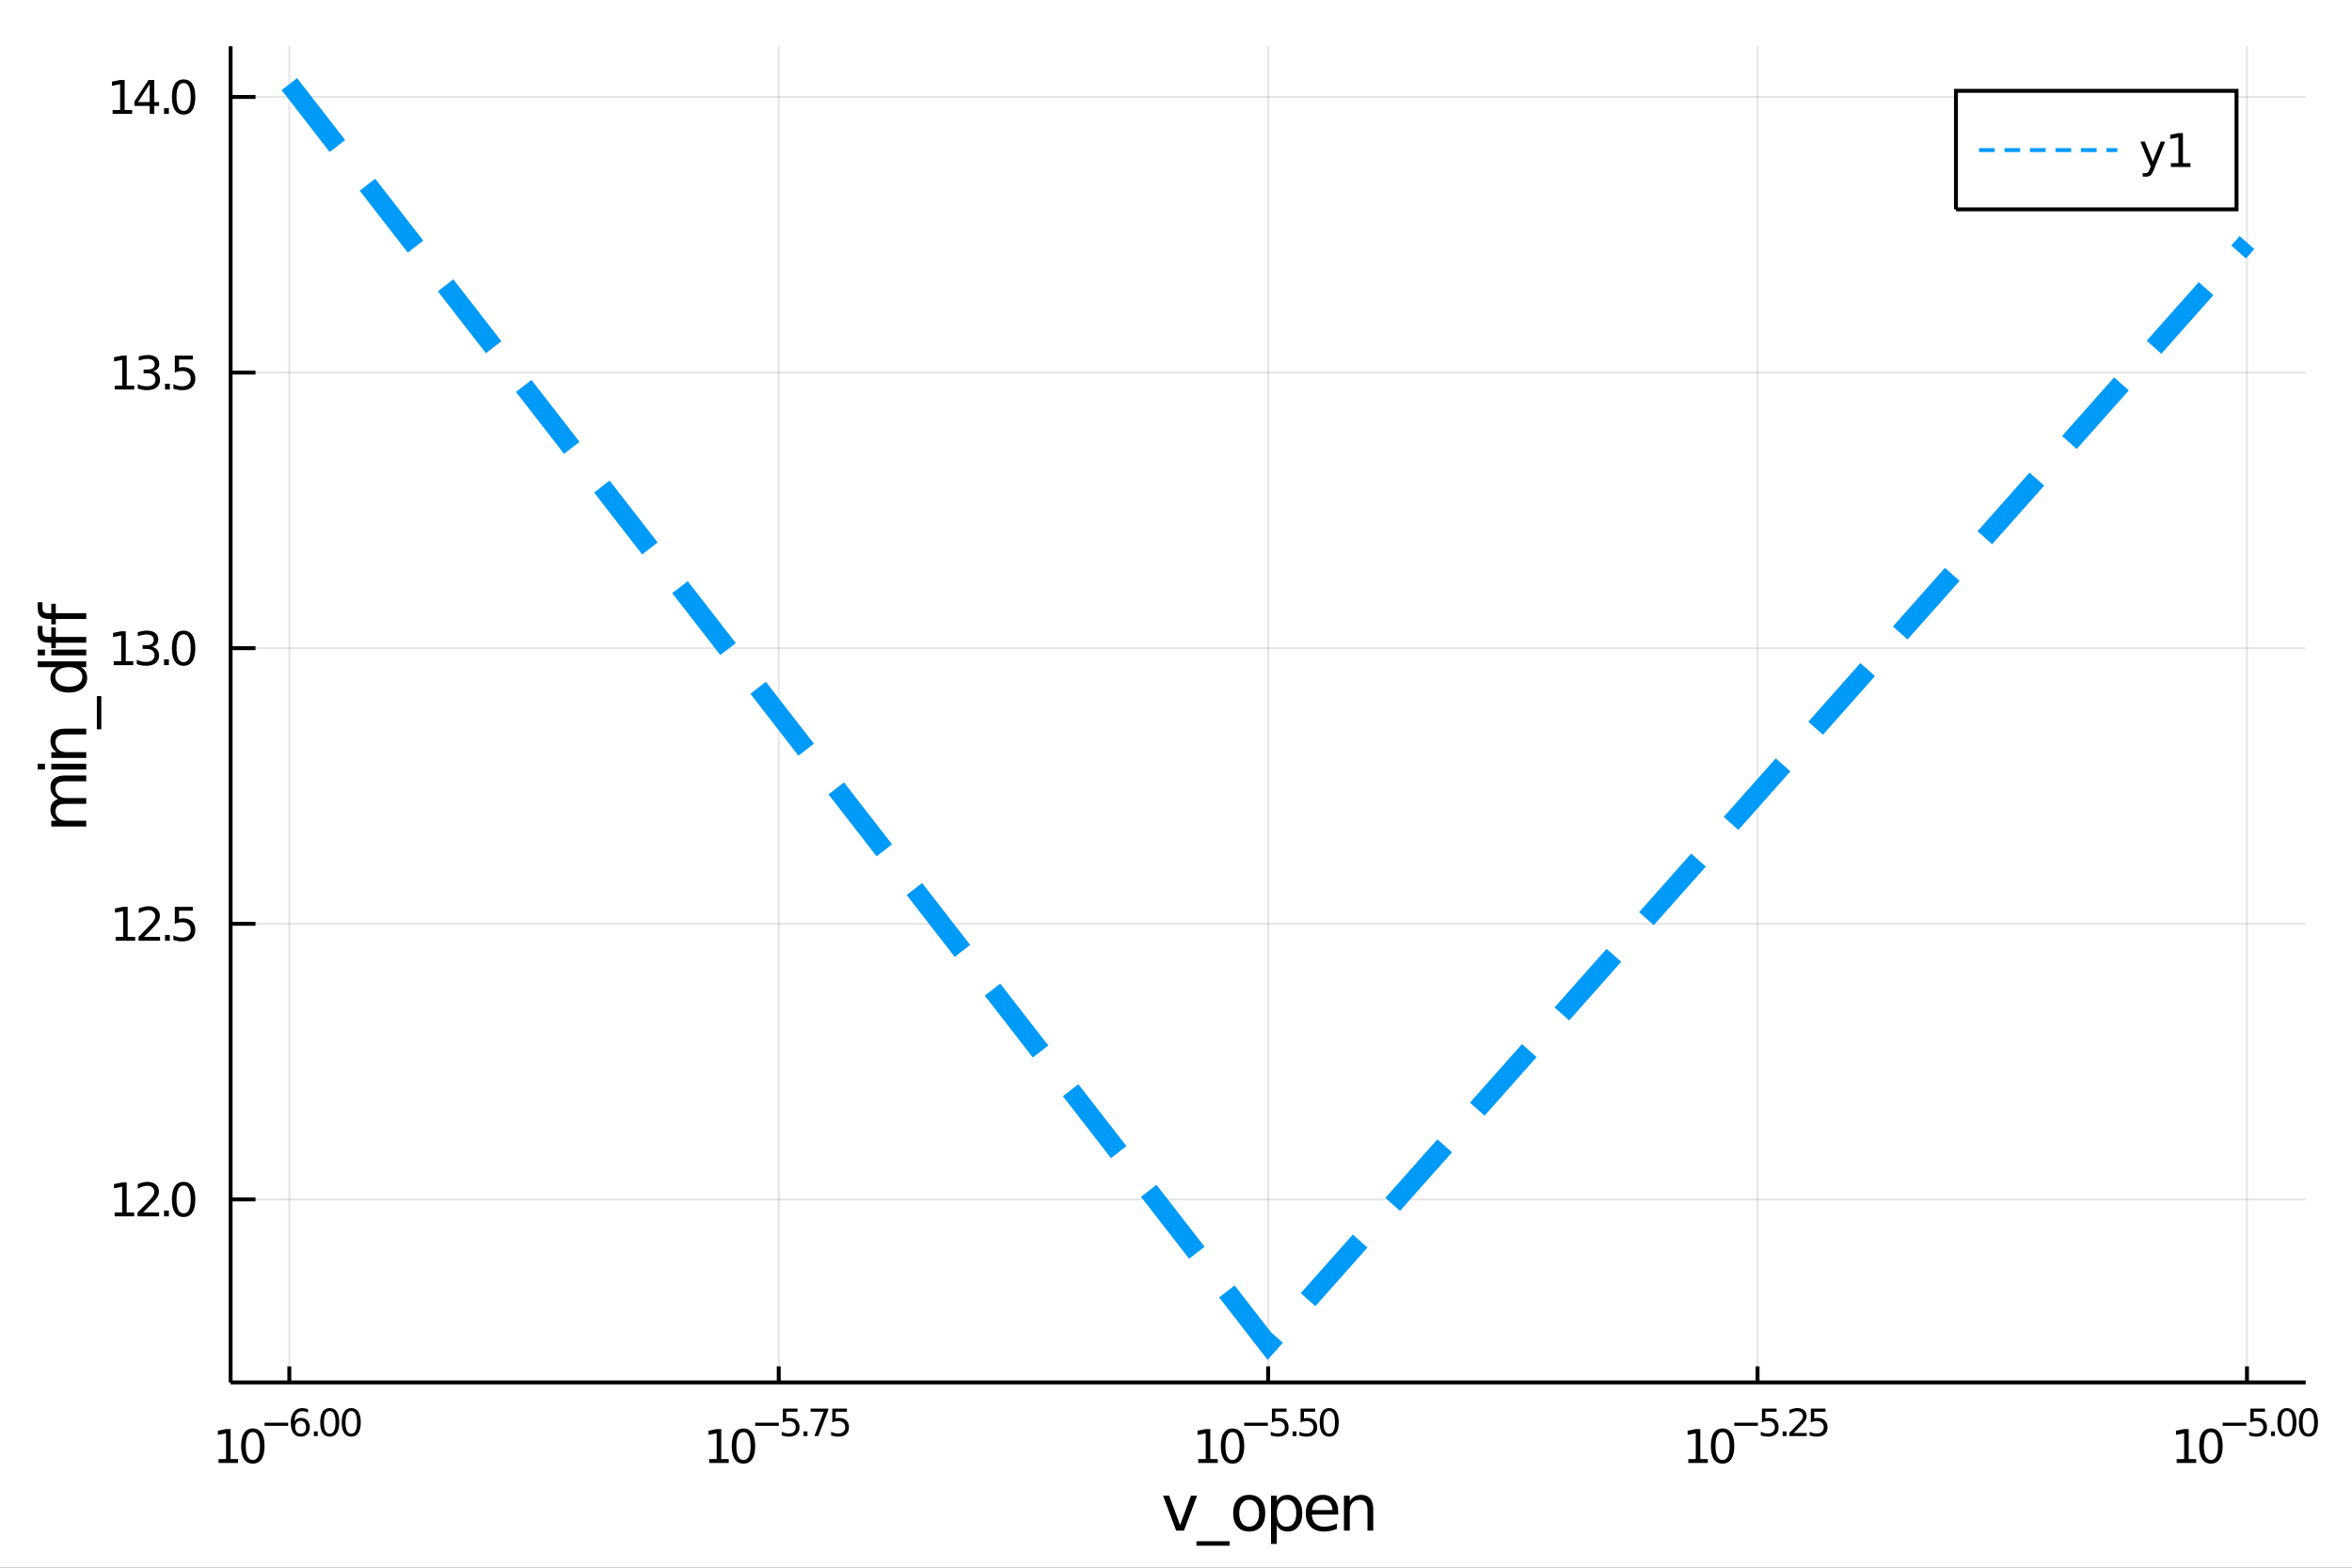<?xml version="1.0" encoding="utf-8"?>
<svg xmlns="http://www.w3.org/2000/svg" xmlns:xlink="http://www.w3.org/1999/xlink" width="600" height="400" viewBox="0 0 2400 1600">
<rect x="0" y="0" width="2400" height="1600" fill="#333333" stroke="none"/>
<defs>
  <clipPath id="clip490">
    <rect x="0" y="0" width="2400" height="1600"/>
  </clipPath>
</defs>
<path clip-path="url(#clip490)" d="
M0 1600 L2400 1600 L2400 0 L0 0  Z
  " fill="#ffffff" fill-rule="evenodd" fill-opacity="1"/>
<defs>
  <clipPath id="clip491">
    <rect x="480" y="0" width="1681" height="1600"/>
  </clipPath>
</defs>
<path clip-path="url(#clip490)" d="
M235.306 1410.9 L2352.76 1410.9 L2352.76 47.244 L235.306 47.244  Z
  " fill="#ffffff" fill-rule="evenodd" fill-opacity="1"/>
<defs>
  <clipPath id="clip492">
    <rect x="235" y="47" width="2118" height="1365"/>
  </clipPath>
</defs>
<polyline clip-path="url(#clip492)" style="stroke:#000000; stroke-width:2; stroke-opacity:0.1; fill:none" points="
  295.234,1410.9 295.234,47.244 
  "/>
<polyline clip-path="url(#clip492)" style="stroke:#000000; stroke-width:2; stroke-opacity:0.1; fill:none" points="
  794.632,1410.9 794.632,47.244 
  "/>
<polyline clip-path="url(#clip492)" style="stroke:#000000; stroke-width:2; stroke-opacity:0.1; fill:none" points="
  1294.03,1410.9 1294.03,47.244 
  "/>
<polyline clip-path="url(#clip492)" style="stroke:#000000; stroke-width:2; stroke-opacity:0.1; fill:none" points="
  1793.43,1410.9 1793.43,47.244 
  "/>
<polyline clip-path="url(#clip492)" style="stroke:#000000; stroke-width:2; stroke-opacity:0.1; fill:none" points="
  2292.83,1410.9 2292.83,47.244 
  "/>
<polyline clip-path="url(#clip490)" style="stroke:#000000; stroke-width:4; stroke-opacity:1; fill:none" points="
  235.306,1410.9 2352.76,1410.9 
  "/>
<polyline clip-path="url(#clip490)" style="stroke:#000000; stroke-width:4; stroke-opacity:1; fill:none" points="
  295.234,1410.9 295.234,1394.53 
  "/>
<polyline clip-path="url(#clip490)" style="stroke:#000000; stroke-width:4; stroke-opacity:1; fill:none" points="
  794.632,1410.9 794.632,1394.53 
  "/>
<polyline clip-path="url(#clip490)" style="stroke:#000000; stroke-width:4; stroke-opacity:1; fill:none" points="
  1294.03,1410.9 1294.03,1394.53 
  "/>
<polyline clip-path="url(#clip490)" style="stroke:#000000; stroke-width:4; stroke-opacity:1; fill:none" points="
  1793.43,1410.9 1793.43,1394.53 
  "/>
<polyline clip-path="url(#clip490)" style="stroke:#000000; stroke-width:4; stroke-opacity:1; fill:none" points="
  2292.83,1410.9 2292.83,1394.53 
  "/>
<path clip-path="url(#clip490)" d="M 0 0 M223.021 1489.17 L230.66 1489.17 L230.66 1462.8 L222.349 1464.47 L222.349 1460.21 L230.613 1458.54 L235.289 1458.54 L235.289 1489.17 L242.928 1489.17 L242.928 1493.1 L223.021 1493.1 L223.021 1489.17 Z" fill="#000000" fill-rule="evenodd" fill-opacity="1" /><path clip-path="url(#clip490)" d="M 0 0 M257.997 1461.62 Q254.386 1461.62 252.558 1465.19 Q250.752 1468.73 250.752 1475.86 Q250.752 1482.97 252.558 1486.53 Q254.386 1490.07 257.997 1490.07 Q261.632 1490.07 263.437 1486.53 Q265.266 1482.97 265.266 1475.86 Q265.266 1468.73 263.437 1465.19 Q261.632 1461.62 257.997 1461.62 M257.997 1457.92 Q263.807 1457.92 266.863 1462.53 Q269.942 1467.11 269.942 1475.86 Q269.942 1484.59 266.863 1489.19 Q263.807 1493.78 257.997 1493.78 Q252.187 1493.78 249.108 1489.19 Q246.053 1484.59 246.053 1475.86 Q246.053 1467.11 249.108 1462.53 Q252.187 1457.92 257.997 1457.92 Z" fill="#000000" fill-rule="evenodd" fill-opacity="1" /><path clip-path="url(#clip490)" d="M 0 0 M269.942 1452.02 L294.053 1452.02 L294.053 1455.22 L269.942 1455.22 L269.942 1452.02 Z" fill="#000000" fill-rule="evenodd" fill-opacity="1" /><path clip-path="url(#clip490)" d="M 0 0 M306.767 1450.14 Q304.209 1450.14 302.705 1451.89 Q301.219 1453.64 301.219 1456.68 Q301.219 1459.71 302.705 1461.48 Q304.209 1463.23 306.767 1463.23 Q309.325 1463.23 310.811 1461.48 Q312.316 1459.71 312.316 1456.68 Q312.316 1453.64 310.811 1451.89 Q309.325 1450.14 306.767 1450.14 M314.309 1438.23 L314.309 1441.69 Q312.88 1441.02 311.413 1440.66 Q309.965 1440.3 308.535 1440.3 Q304.774 1440.3 302.78 1442.84 Q300.805 1445.38 300.523 1450.52 Q301.633 1448.88 303.307 1448.01 Q304.981 1447.13 306.993 1447.13 Q311.225 1447.13 313.67 1449.71 Q316.134 1452.26 316.134 1456.68 Q316.134 1461.01 313.576 1463.62 Q311.018 1466.24 306.767 1466.24 Q301.896 1466.24 299.319 1462.51 Q296.743 1458.77 296.743 1451.68 Q296.743 1445.02 299.902 1441.07 Q303.062 1437.11 308.385 1437.11 Q309.814 1437.11 311.262 1437.39 Q312.729 1437.67 314.309 1438.23 Z" fill="#000000" fill-rule="evenodd" fill-opacity="1" /><path clip-path="url(#clip490)" d="M 0 0 M320.252 1460.92 L324.221 1460.92 L324.221 1465.69 L320.252 1465.69 L320.252 1460.92 Z" fill="#000000" fill-rule="evenodd" fill-opacity="1" /><path clip-path="url(#clip490)" d="M 0 0 M336.465 1440.11 Q333.531 1440.11 332.045 1443.01 Q330.578 1445.89 330.578 1451.68 Q330.578 1457.46 332.045 1460.35 Q333.531 1463.23 336.465 1463.23 Q339.418 1463.23 340.885 1460.35 Q342.37 1457.46 342.37 1451.68 Q342.37 1445.89 340.885 1443.01 Q339.418 1440.11 336.465 1440.11 M336.465 1437.11 Q341.186 1437.11 343.668 1440.85 Q346.17 1444.57 346.17 1451.68 Q346.17 1458.77 343.668 1462.51 Q341.186 1466.24 336.465 1466.24 Q331.744 1466.24 329.243 1462.51 Q326.76 1458.77 326.76 1451.68 Q326.76 1444.57 329.243 1440.85 Q331.744 1437.11 336.465 1437.11 Z" fill="#000000" fill-rule="evenodd" fill-opacity="1" /><path clip-path="url(#clip490)" d="M 0 0 M358.413 1440.11 Q355.479 1440.11 353.994 1443.01 Q352.527 1445.89 352.527 1451.68 Q352.527 1457.46 353.994 1460.35 Q355.479 1463.23 358.413 1463.23 Q361.366 1463.23 362.833 1460.35 Q364.319 1457.46 364.319 1451.68 Q364.319 1445.89 362.833 1443.01 Q361.366 1440.11 358.413 1440.11 M358.413 1437.11 Q363.134 1437.11 365.617 1440.85 Q368.118 1444.57 368.118 1451.68 Q368.118 1458.77 365.617 1462.51 Q363.134 1466.24 358.413 1466.24 Q353.693 1466.24 351.191 1462.51 Q348.709 1458.77 348.709 1451.68 Q348.709 1444.57 351.191 1440.85 Q353.693 1437.11 358.413 1437.11 Z" fill="#000000" fill-rule="evenodd" fill-opacity="1" /><path clip-path="url(#clip490)" d="M 0 0 M723.661 1489.17 L731.299 1489.17 L731.299 1462.8 L722.989 1464.47 L722.989 1460.21 L731.253 1458.54 L735.929 1458.54 L735.929 1489.17 L743.568 1489.17 L743.568 1493.1 L723.661 1493.1 L723.661 1489.17 Z" fill="#000000" fill-rule="evenodd" fill-opacity="1" /><path clip-path="url(#clip490)" d="M 0 0 M758.637 1461.62 Q755.026 1461.62 753.197 1465.19 Q751.392 1468.73 751.392 1475.86 Q751.392 1482.97 753.197 1486.53 Q755.026 1490.07 758.637 1490.07 Q762.271 1490.07 764.077 1486.53 Q765.906 1482.97 765.906 1475.86 Q765.906 1468.73 764.077 1465.19 Q762.271 1461.62 758.637 1461.62 M758.637 1457.92 Q764.447 1457.92 767.503 1462.53 Q770.582 1467.11 770.582 1475.86 Q770.582 1484.59 767.503 1489.19 Q764.447 1493.78 758.637 1493.78 Q752.827 1493.78 749.748 1489.19 Q746.693 1484.59 746.693 1475.86 Q746.693 1467.11 749.748 1462.53 Q752.827 1457.92 758.637 1457.92 Z" fill="#000000" fill-rule="evenodd" fill-opacity="1" /><path clip-path="url(#clip490)" d="M 0 0 M770.582 1452.02 L794.693 1452.02 L794.693 1455.22 L770.582 1455.22 L770.582 1452.02 Z" fill="#000000" fill-rule="evenodd" fill-opacity="1" /><path clip-path="url(#clip490)" d="M 0 0 M798.85 1437.61 L813.764 1437.61 L813.764 1440.81 L802.329 1440.81 L802.329 1447.69 Q803.157 1447.41 803.984 1447.28 Q804.812 1447.13 805.639 1447.13 Q810.341 1447.13 813.087 1449.71 Q815.833 1452.28 815.833 1456.68 Q815.833 1461.22 813.012 1463.74 Q810.191 1466.24 805.056 1466.24 Q803.288 1466.24 801.445 1465.94 Q799.621 1465.64 797.665 1465.04 L797.665 1461.22 Q799.357 1462.14 801.163 1462.59 Q802.969 1463.04 804.981 1463.04 Q808.235 1463.04 810.134 1461.33 Q812.034 1459.62 812.034 1456.68 Q812.034 1453.75 810.134 1452.04 Q808.235 1450.33 804.981 1450.33 Q803.458 1450.33 801.934 1450.67 Q800.43 1451 798.85 1451.72 L798.85 1437.61 Z" fill="#000000" fill-rule="evenodd" fill-opacity="1" /><path clip-path="url(#clip490)" d="M 0 0 M819.952 1460.92 L823.92 1460.92 L823.92 1465.69 L819.952 1465.69 L819.952 1460.92 Z" fill="#000000" fill-rule="evenodd" fill-opacity="1" /><path clip-path="url(#clip490)" d="M 0 0 M827.08 1437.61 L845.136 1437.61 L845.136 1439.23 L834.942 1465.69 L830.973 1465.69 L840.565 1440.81 L827.08 1440.81 L827.08 1437.61 Z" fill="#000000" fill-rule="evenodd" fill-opacity="1" /><path clip-path="url(#clip490)" d="M 0 0 M849.292 1437.61 L864.207 1437.61 L864.207 1440.81 L852.772 1440.81 L852.772 1447.69 Q853.599 1447.41 854.427 1447.28 Q855.254 1447.13 856.082 1447.13 Q860.784 1447.13 863.53 1449.71 Q866.276 1452.28 866.276 1456.68 Q866.276 1461.22 863.454 1463.74 Q860.633 1466.24 855.499 1466.24 Q853.731 1466.24 851.888 1465.94 Q850.063 1465.64 848.107 1465.04 L848.107 1461.22 Q849.8 1462.14 851.605 1462.59 Q853.411 1463.04 855.423 1463.04 Q858.677 1463.04 860.577 1461.33 Q862.476 1459.62 862.476 1456.68 Q862.476 1453.75 860.577 1452.04 Q858.677 1450.33 855.423 1450.33 Q853.9 1450.33 852.377 1450.67 Q850.872 1451 849.292 1451.72 L849.292 1437.61 Z" fill="#000000" fill-rule="evenodd" fill-opacity="1" /><path clip-path="url(#clip490)" d="M 0 0 M1222.69 1489.17 L1230.33 1489.17 L1230.33 1462.8 L1222.02 1464.47 L1222.02 1460.21 L1230.28 1458.54 L1234.96 1458.54 L1234.96 1489.17 L1242.6 1489.17 L1242.6 1493.1 L1222.69 1493.1 L1222.69 1489.17 Z" fill="#000000" fill-rule="evenodd" fill-opacity="1" /><path clip-path="url(#clip490)" d="M 0 0 M1257.67 1461.62 Q1254.06 1461.62 1252.23 1465.19 Q1250.42 1468.73 1250.42 1475.86 Q1250.42 1482.97 1252.23 1486.53 Q1254.06 1490.07 1257.67 1490.07 Q1261.3 1490.07 1263.11 1486.53 Q1264.94 1482.97 1264.94 1475.86 Q1264.94 1468.73 1263.11 1465.19 Q1261.3 1461.62 1257.67 1461.62 M1257.67 1457.92 Q1263.48 1457.92 1266.53 1462.53 Q1269.61 1467.11 1269.61 1475.86 Q1269.61 1484.59 1266.53 1489.19 Q1263.48 1493.78 1257.67 1493.78 Q1251.86 1493.78 1248.78 1489.19 Q1245.72 1484.59 1245.72 1475.86 Q1245.72 1467.11 1248.78 1462.53 Q1251.86 1457.92 1257.67 1457.92 Z" fill="#000000" fill-rule="evenodd" fill-opacity="1" /><path clip-path="url(#clip490)" d="M 0 0 M1269.61 1452.02 L1293.72 1452.02 L1293.72 1455.22 L1269.61 1455.22 L1269.61 1452.02 Z" fill="#000000" fill-rule="evenodd" fill-opacity="1" /><path clip-path="url(#clip490)" d="M 0 0 M1297.88 1437.61 L1312.8 1437.61 L1312.8 1440.81 L1301.36 1440.81 L1301.36 1447.69 Q1302.19 1447.41 1303.02 1447.28 Q1303.84 1447.13 1304.67 1447.13 Q1309.37 1447.13 1312.12 1449.71 Q1314.86 1452.28 1314.86 1456.68 Q1314.86 1461.22 1312.04 1463.74 Q1309.22 1466.24 1304.09 1466.24 Q1302.32 1466.24 1300.48 1465.94 Q1298.65 1465.64 1296.7 1465.04 L1296.7 1461.22 Q1298.39 1462.14 1300.19 1462.59 Q1302 1463.04 1304.01 1463.04 Q1307.27 1463.04 1309.17 1461.33 Q1311.07 1459.62 1311.07 1456.68 Q1311.07 1453.75 1309.17 1452.04 Q1307.27 1450.33 1304.01 1450.33 Q1302.49 1450.33 1300.97 1450.67 Q1299.46 1451 1297.88 1451.72 L1297.88 1437.61 Z" fill="#000000" fill-rule="evenodd" fill-opacity="1" /><path clip-path="url(#clip490)" d="M 0 0 M1318.98 1460.92 L1322.95 1460.92 L1322.95 1465.69 L1318.98 1465.69 L1318.98 1460.92 Z" fill="#000000" fill-rule="evenodd" fill-opacity="1" /><path clip-path="url(#clip490)" d="M 0 0 M1327.11 1437.61 L1342.02 1437.61 L1342.02 1440.81 L1330.59 1440.81 L1330.59 1447.69 Q1331.42 1447.41 1332.24 1447.28 Q1333.07 1447.13 1333.9 1447.13 Q1338.6 1447.13 1341.35 1449.71 Q1344.09 1452.28 1344.09 1456.68 Q1344.09 1461.22 1341.27 1463.74 Q1338.45 1466.24 1333.32 1466.24 Q1331.55 1466.24 1329.7 1465.94 Q1327.88 1465.64 1325.92 1465.04 L1325.92 1461.22 Q1327.62 1462.14 1329.42 1462.59 Q1331.23 1463.04 1333.24 1463.04 Q1336.49 1463.04 1338.39 1461.33 Q1340.29 1459.62 1340.29 1456.68 Q1340.29 1453.75 1338.39 1452.04 Q1336.49 1450.33 1333.24 1450.33 Q1331.72 1450.33 1330.19 1450.67 Q1328.69 1451 1327.11 1451.72 L1327.11 1437.61 Z" fill="#000000" fill-rule="evenodd" fill-opacity="1" /><path clip-path="url(#clip490)" d="M 0 0 M1356.34 1440.11 Q1353.4 1440.11 1351.92 1443.01 Q1350.45 1445.89 1350.45 1451.68 Q1350.45 1457.46 1351.92 1460.35 Q1353.4 1463.23 1356.34 1463.23 Q1359.29 1463.23 1360.76 1460.35 Q1362.24 1457.46 1362.24 1451.68 Q1362.24 1445.89 1360.76 1443.01 Q1359.29 1440.11 1356.34 1440.11 M1356.34 1437.11 Q1361.06 1437.11 1363.54 1440.85 Q1366.04 1444.57 1366.04 1451.68 Q1366.04 1458.77 1363.54 1462.51 Q1361.06 1466.24 1356.34 1466.24 Q1351.62 1466.24 1349.11 1462.51 Q1346.63 1458.77 1346.63 1451.68 Q1346.63 1444.57 1349.11 1440.85 Q1351.62 1437.11 1356.34 1437.11 Z" fill="#000000" fill-rule="evenodd" fill-opacity="1" /><path clip-path="url(#clip490)" d="M 0 0 M1722.74 1489.17 L1730.38 1489.17 L1730.38 1462.8 L1722.07 1464.47 L1722.07 1460.21 L1730.33 1458.54 L1735.01 1458.54 L1735.01 1489.17 L1742.65 1489.17 L1742.65 1493.1 L1722.74 1493.1 L1722.74 1489.17 Z" fill="#000000" fill-rule="evenodd" fill-opacity="1" /><path clip-path="url(#clip490)" d="M 0 0 M1757.72 1461.62 Q1754.11 1461.62 1752.28 1465.19 Q1750.47 1468.73 1750.47 1475.86 Q1750.47 1482.97 1752.28 1486.53 Q1754.11 1490.07 1757.72 1490.07 Q1761.35 1490.07 1763.16 1486.53 Q1764.98 1482.97 1764.98 1475.86 Q1764.98 1468.73 1763.16 1465.19 Q1761.35 1461.62 1757.72 1461.62 M1757.72 1457.92 Q1763.53 1457.92 1766.58 1462.53 Q1769.66 1467.11 1769.66 1475.86 Q1769.66 1484.59 1766.58 1489.19 Q1763.53 1493.78 1757.72 1493.78 Q1751.91 1493.78 1748.83 1489.19 Q1745.77 1484.59 1745.77 1475.86 Q1745.77 1467.11 1748.83 1462.53 Q1751.91 1457.92 1757.72 1457.92 Z" fill="#000000" fill-rule="evenodd" fill-opacity="1" /><path clip-path="url(#clip490)" d="M 0 0 M1769.66 1452.02 L1793.77 1452.02 L1793.77 1455.22 L1769.66 1455.22 L1769.66 1452.02 Z" fill="#000000" fill-rule="evenodd" fill-opacity="1" /><path clip-path="url(#clip490)" d="M 0 0 M1797.93 1437.61 L1812.84 1437.61 L1812.84 1440.81 L1801.41 1440.81 L1801.41 1447.69 Q1802.24 1447.41 1803.06 1447.28 Q1803.89 1447.13 1804.72 1447.13 Q1809.42 1447.13 1812.17 1449.71 Q1814.91 1452.28 1814.91 1456.68 Q1814.91 1461.22 1812.09 1463.74 Q1809.27 1466.24 1804.14 1466.24 Q1802.37 1466.24 1800.52 1465.94 Q1798.7 1465.64 1796.74 1465.04 L1796.74 1461.22 Q1798.44 1462.14 1800.24 1462.59 Q1802.05 1463.04 1804.06 1463.04 Q1807.31 1463.04 1809.21 1461.33 Q1811.11 1459.62 1811.11 1456.68 Q1811.11 1453.75 1809.21 1452.04 Q1807.31 1450.33 1804.06 1450.33 Q1802.54 1450.33 1801.01 1450.67 Q1799.51 1451 1797.93 1451.72 L1797.93 1437.61 Z" fill="#000000" fill-rule="evenodd" fill-opacity="1" /><path clip-path="url(#clip490)" d="M 0 0 M1819.03 1460.92 L1823 1460.92 L1823 1465.69 L1819.03 1465.69 L1819.03 1460.92 Z" fill="#000000" fill-rule="evenodd" fill-opacity="1" /><path clip-path="url(#clip490)" d="M 0 0 M1830.39 1462.5 L1843.65 1462.5 L1843.65 1465.69 L1825.82 1465.69 L1825.82 1462.5 Q1827.98 1460.26 1831.71 1456.5 Q1835.45 1452.72 1836.41 1451.63 Q1838.23 1449.58 1838.95 1448.16 Q1839.68 1446.74 1839.68 1445.36 Q1839.68 1443.12 1838.1 1441.71 Q1836.54 1440.3 1834.02 1440.3 Q1832.23 1440.3 1830.24 1440.92 Q1828.27 1441.54 1826.01 1442.8 L1826.01 1438.97 Q1828.3 1438.05 1830.3 1437.58 Q1832.29 1437.11 1833.95 1437.11 Q1838.31 1437.11 1840.9 1439.29 Q1843.5 1441.47 1843.5 1445.12 Q1843.5 1446.85 1842.84 1448.41 Q1842.2 1449.95 1840.49 1452.06 Q1840.02 1452.6 1837.5 1455.22 Q1834.98 1457.81 1830.39 1462.5 Z" fill="#000000" fill-rule="evenodd" fill-opacity="1" /><path clip-path="url(#clip490)" d="M 0 0 M1847.81 1437.61 L1862.72 1437.61 L1862.72 1440.81 L1851.29 1440.81 L1851.29 1447.69 Q1852.11 1447.41 1852.94 1447.28 Q1853.77 1447.13 1854.6 1447.13 Q1859.3 1447.13 1862.04 1449.71 Q1864.79 1452.28 1864.79 1456.68 Q1864.79 1461.22 1861.97 1463.74 Q1859.15 1466.24 1854.01 1466.24 Q1852.25 1466.24 1850.4 1465.94 Q1848.58 1465.64 1846.62 1465.04 L1846.62 1461.22 Q1848.31 1462.14 1850.12 1462.59 Q1851.93 1463.04 1853.94 1463.04 Q1857.19 1463.04 1859.09 1461.33 Q1860.99 1459.62 1860.99 1456.68 Q1860.99 1453.75 1859.09 1452.04 Q1857.19 1450.33 1853.94 1450.33 Q1852.42 1450.33 1850.89 1450.67 Q1849.39 1451 1847.81 1451.72 L1847.81 1437.61 Z" fill="#000000" fill-rule="evenodd" fill-opacity="1" /><path clip-path="url(#clip490)" d="M 0 0 M2221.09 1489.17 L2228.72 1489.17 L2228.72 1462.8 L2220.41 1464.47 L2220.41 1460.21 L2228.68 1458.54 L2233.35 1458.54 L2233.35 1489.17 L2240.99 1489.17 L2240.99 1493.1 L2221.09 1493.1 L2221.09 1489.17 Z" fill="#000000" fill-rule="evenodd" fill-opacity="1" /><path clip-path="url(#clip490)" d="M 0 0 M2256.06 1461.62 Q2252.45 1461.62 2250.62 1465.19 Q2248.82 1468.73 2248.82 1475.86 Q2248.82 1482.97 2250.62 1486.53 Q2252.45 1490.07 2256.06 1490.07 Q2259.7 1490.07 2261.5 1486.53 Q2263.33 1482.97 2263.33 1475.86 Q2263.33 1468.73 2261.5 1465.19 Q2259.7 1461.62 2256.06 1461.62 M2256.06 1457.92 Q2261.87 1457.92 2264.93 1462.53 Q2268.01 1467.11 2268.01 1475.86 Q2268.01 1484.59 2264.93 1489.19 Q2261.87 1493.78 2256.06 1493.78 Q2250.25 1493.78 2247.17 1489.19 Q2244.12 1484.59 2244.12 1475.86 Q2244.12 1467.11 2247.17 1462.53 Q2250.25 1457.92 2256.06 1457.92 Z" fill="#000000" fill-rule="evenodd" fill-opacity="1" /><path clip-path="url(#clip490)" d="M 0 0 M2268.01 1452.02 L2292.12 1452.02 L2292.12 1455.22 L2268.01 1455.22 L2268.01 1452.02 Z" fill="#000000" fill-rule="evenodd" fill-opacity="1" /><path clip-path="url(#clip490)" d="M 0 0 M2296.27 1437.61 L2311.19 1437.61 L2311.19 1440.81 L2299.75 1440.81 L2299.75 1447.69 Q2300.58 1447.41 2301.41 1447.28 Q2302.24 1447.13 2303.06 1447.13 Q2307.77 1447.13 2310.51 1449.71 Q2313.26 1452.28 2313.26 1456.68 Q2313.26 1461.22 2310.44 1463.74 Q2307.62 1466.24 2302.48 1466.24 Q2300.71 1466.24 2298.87 1465.94 Q2297.05 1465.64 2295.09 1465.04 L2295.09 1461.22 Q2296.78 1462.14 2298.59 1462.59 Q2300.39 1463.04 2302.41 1463.04 Q2305.66 1463.04 2307.56 1461.33 Q2309.46 1459.62 2309.46 1456.68 Q2309.46 1453.75 2307.56 1452.04 Q2305.66 1450.33 2302.41 1450.33 Q2300.88 1450.33 2299.36 1450.67 Q2297.85 1451 2296.27 1451.72 L2296.27 1437.61 Z" fill="#000000" fill-rule="evenodd" fill-opacity="1" /><path clip-path="url(#clip490)" d="M 0 0 M2317.38 1460.92 L2321.34 1460.92 L2321.34 1465.69 L2317.38 1465.69 L2317.38 1460.92 Z" fill="#000000" fill-rule="evenodd" fill-opacity="1" /><path clip-path="url(#clip490)" d="M 0 0 M2333.59 1440.11 Q2330.65 1440.11 2329.17 1443.01 Q2327.7 1445.89 2327.7 1451.68 Q2327.7 1457.46 2329.17 1460.35 Q2330.65 1463.23 2333.59 1463.23 Q2336.54 1463.23 2338.01 1460.35 Q2339.49 1457.46 2339.49 1451.68 Q2339.49 1445.89 2338.01 1443.01 Q2336.54 1440.11 2333.59 1440.11 M2333.59 1437.11 Q2338.31 1437.11 2340.79 1440.85 Q2343.29 1444.57 2343.29 1451.68 Q2343.29 1458.77 2340.79 1462.51 Q2338.31 1466.24 2333.59 1466.24 Q2328.87 1466.24 2326.37 1462.51 Q2323.88 1458.77 2323.88 1451.68 Q2323.88 1444.57 2326.37 1440.85 Q2328.87 1437.11 2333.59 1437.11 Z" fill="#000000" fill-rule="evenodd" fill-opacity="1" /><path clip-path="url(#clip490)" d="M 0 0 M2355.54 1440.11 Q2352.6 1440.11 2351.12 1443.01 Q2349.65 1445.89 2349.65 1451.68 Q2349.65 1457.46 2351.12 1460.35 Q2352.6 1463.23 2355.54 1463.23 Q2358.49 1463.23 2359.96 1460.35 Q2361.44 1457.46 2361.44 1451.68 Q2361.44 1445.89 2359.96 1443.01 Q2358.49 1440.11 2355.54 1440.11 M2355.54 1437.11 Q2360.26 1437.11 2362.74 1440.85 Q2365.24 1444.57 2365.24 1451.68 Q2365.24 1458.77 2362.74 1462.51 Q2360.26 1466.24 2355.54 1466.24 Q2350.82 1466.24 2348.32 1462.51 Q2345.83 1458.77 2345.83 1451.68 Q2345.83 1444.57 2348.32 1440.85 Q2350.82 1437.11 2355.54 1437.11 Z" fill="#000000" fill-rule="evenodd" fill-opacity="1" /><path clip-path="url(#clip490)" d="M 0 0 M1186.8 1526.54 L1193.01 1526.54 L1204.15 1556.46 L1215.29 1526.54 L1221.49 1526.54 L1208.13 1562.19 L1200.17 1562.19 L1186.8 1526.54 Z" fill="#000000" fill-rule="evenodd" fill-opacity="1" /><path clip-path="url(#clip490)" d="M 0 0 M1254.72 1573.01 L1254.72 1577.56 L1220.86 1577.56 L1220.86 1573.01 L1254.72 1573.01 Z" fill="#000000" fill-rule="evenodd" fill-opacity="1" /><path clip-path="url(#clip490)" d="M 0 0 M1274.68 1530.64 Q1269.97 1530.64 1267.23 1534.34 Q1264.49 1538 1264.49 1544.39 Q1264.49 1550.79 1267.2 1554.48 Q1269.94 1558.14 1274.68 1558.14 Q1279.36 1558.14 1282.1 1554.45 Q1284.83 1550.76 1284.83 1544.39 Q1284.83 1538.06 1282.1 1534.37 Q1279.36 1530.64 1274.68 1530.64 M1274.68 1525.68 Q1282.32 1525.68 1286.68 1530.64 Q1291.04 1535.61 1291.04 1544.39 Q1291.04 1553.15 1286.68 1558.14 Q1282.32 1563.11 1274.68 1563.11 Q1267.01 1563.11 1262.65 1558.14 Q1258.32 1553.15 1258.32 1544.39 Q1258.32 1535.61 1262.65 1530.64 Q1267.01 1525.68 1274.68 1525.68 Z" fill="#000000" fill-rule="evenodd" fill-opacity="1" /><path clip-path="url(#clip490)" d="M 0 0 M1302.85 1556.84 L1302.85 1575.74 L1296.96 1575.74 L1296.96 1526.54 L1302.85 1526.54 L1302.85 1531.95 Q1304.69 1528.77 1307.49 1527.24 Q1310.33 1525.68 1314.24 1525.68 Q1320.74 1525.68 1324.78 1530.83 Q1328.85 1535.99 1328.85 1544.39 Q1328.85 1552.8 1324.78 1557.95 Q1320.74 1563.11 1314.24 1563.11 Q1310.33 1563.11 1307.49 1561.58 Q1304.69 1560.02 1302.85 1556.84 M1322.77 1544.39 Q1322.77 1537.93 1320.1 1534.27 Q1317.46 1530.58 1312.81 1530.58 Q1308.16 1530.58 1305.49 1534.27 Q1302.85 1537.93 1302.85 1544.39 Q1302.85 1550.85 1305.49 1554.55 Q1308.16 1558.21 1312.81 1558.21 Q1317.46 1558.21 1320.1 1554.55 Q1322.77 1550.85 1322.77 1544.39 Z" fill="#000000" fill-rule="evenodd" fill-opacity="1" /><path clip-path="url(#clip490)" d="M 0 0 M1365.49 1542.9 L1365.49 1545.76 L1338.56 1545.76 Q1338.94 1551.81 1342.19 1554.99 Q1345.47 1558.14 1351.29 1558.14 Q1354.66 1558.14 1357.82 1557.32 Q1361 1556.49 1364.12 1554.83 L1364.12 1560.37 Q1360.97 1561.71 1357.66 1562.41 Q1354.35 1563.11 1350.94 1563.11 Q1342.41 1563.11 1337.41 1558.14 Q1332.45 1553.18 1332.45 1544.71 Q1332.45 1535.96 1337.16 1530.83 Q1341.9 1525.68 1349.92 1525.68 Q1357.12 1525.68 1361.28 1530.33 Q1365.49 1534.94 1365.49 1542.9 M1359.63 1541.18 Q1359.57 1536.37 1356.92 1533.51 Q1354.31 1530.64 1349.99 1530.64 Q1345.08 1530.64 1342.12 1533.41 Q1339.2 1536.18 1338.75 1541.21 L1359.63 1541.18 Z" fill="#000000" fill-rule="evenodd" fill-opacity="1" /><path clip-path="url(#clip490)" d="M 0 0 M1401.26 1540.67 L1401.26 1562.19 L1395.4 1562.19 L1395.4 1540.86 Q1395.4 1535.8 1393.43 1533.29 Q1391.46 1530.77 1387.51 1530.77 Q1382.77 1530.77 1380.03 1533.79 Q1377.29 1536.82 1377.29 1542.04 L1377.29 1562.19 L1371.41 1562.19 L1371.41 1526.54 L1377.29 1526.54 L1377.29 1532.08 Q1379.4 1528.86 1382.23 1527.27 Q1385.09 1525.68 1388.82 1525.68 Q1394.96 1525.68 1398.11 1529.5 Q1401.26 1533.29 1401.26 1540.67 Z" fill="#000000" fill-rule="evenodd" fill-opacity="1" /><polyline clip-path="url(#clip492)" style="stroke:#000000; stroke-width:2; stroke-opacity:0.1; fill:none" points="
  235.306,1224.14 2352.76,1224.14 
  "/>
<polyline clip-path="url(#clip492)" style="stroke:#000000; stroke-width:2; stroke-opacity:0.1; fill:none" points="
  235.306,942.843 2352.76,942.843 
  "/>
<polyline clip-path="url(#clip492)" style="stroke:#000000; stroke-width:2; stroke-opacity:0.1; fill:none" points="
  235.306,661.546 2352.76,661.546 
  "/>
<polyline clip-path="url(#clip492)" style="stroke:#000000; stroke-width:2; stroke-opacity:0.1; fill:none" points="
  235.306,380.25 2352.76,380.25 
  "/>
<polyline clip-path="url(#clip492)" style="stroke:#000000; stroke-width:2; stroke-opacity:0.1; fill:none" points="
  235.306,98.953 2352.76,98.953 
  "/>
<polyline clip-path="url(#clip490)" style="stroke:#000000; stroke-width:4; stroke-opacity:1; fill:none" points="
  235.306,1410.9 235.306,47.244 
  "/>
<polyline clip-path="url(#clip490)" style="stroke:#000000; stroke-width:4; stroke-opacity:1; fill:none" points="
  235.306,1224.14 260.715,1224.14 
  "/>
<polyline clip-path="url(#clip490)" style="stroke:#000000; stroke-width:4; stroke-opacity:1; fill:none" points="
  235.306,942.843 260.715,942.843 
  "/>
<polyline clip-path="url(#clip490)" style="stroke:#000000; stroke-width:4; stroke-opacity:1; fill:none" points="
  235.306,661.546 260.715,661.546 
  "/>
<polyline clip-path="url(#clip490)" style="stroke:#000000; stroke-width:4; stroke-opacity:1; fill:none" points="
  235.306,380.25 260.715,380.25 
  "/>
<polyline clip-path="url(#clip490)" style="stroke:#000000; stroke-width:4; stroke-opacity:1; fill:none" points="
  235.306,98.953 260.715,98.953 
  "/>
<path clip-path="url(#clip490)" d="M 0 0 M117.015 1237.48 L124.654 1237.48 L124.654 1211.12 L116.343 1212.79 L116.343 1208.53 L124.607 1206.86 L129.283 1206.86 L129.283 1237.48 L136.922 1237.48 L136.922 1241.42 L117.015 1241.42 L117.015 1237.48 Z" fill="#000000" fill-rule="evenodd" fill-opacity="1" /><path clip-path="url(#clip490)" d="M 0 0 M146.019 1237.48 L162.339 1237.48 L162.339 1241.42 L140.394 1241.42 L140.394 1237.48 Q143.056 1234.73 147.64 1230.1 Q152.246 1225.45 153.427 1224.1 Q155.672 1221.58 156.552 1219.85 Q157.454 1218.09 157.454 1216.4 Q157.454 1213.64 155.51 1211.91 Q153.589 1210.17 150.487 1210.17 Q148.288 1210.17 145.834 1210.93 Q143.404 1211.7 140.626 1213.25 L140.626 1208.53 Q143.45 1207.39 145.904 1206.81 Q148.357 1206.23 150.394 1206.23 Q155.765 1206.23 158.959 1208.92 Q162.153 1211.6 162.153 1216.1 Q162.153 1218.22 161.343 1220.15 Q160.556 1222.04 158.45 1224.64 Q157.871 1225.31 154.769 1228.53 Q151.667 1231.72 146.019 1237.48 Z" fill="#000000" fill-rule="evenodd" fill-opacity="1" /><path clip-path="url(#clip490)" d="M 0 0 M167.408 1235.54 L172.292 1235.54 L172.292 1241.42 L167.408 1241.42 L167.408 1235.54 Z" fill="#000000" fill-rule="evenodd" fill-opacity="1" /><path clip-path="url(#clip490)" d="M 0 0 M187.362 1209.94 Q183.751 1209.94 181.922 1213.5 Q180.116 1217.04 180.116 1224.17 Q180.116 1231.28 181.922 1234.85 Q183.751 1238.39 187.362 1238.39 Q190.996 1238.39 192.801 1234.85 Q194.63 1231.28 194.63 1224.17 Q194.63 1217.04 192.801 1213.5 Q190.996 1209.94 187.362 1209.94 M187.362 1206.23 Q193.172 1206.23 196.227 1210.84 Q199.306 1215.42 199.306 1224.17 Q199.306 1232.9 196.227 1237.51 Q193.172 1242.09 187.362 1242.09 Q181.551 1242.09 178.473 1237.51 Q175.417 1232.9 175.417 1224.17 Q175.417 1215.42 178.473 1210.84 Q181.551 1206.23 187.362 1206.23 Z" fill="#000000" fill-rule="evenodd" fill-opacity="1" /><path clip-path="url(#clip490)" d="M 0 0 M118.01 956.188 L125.649 956.188 L125.649 929.822 L117.339 931.489 L117.339 927.229 L125.603 925.563 L130.279 925.563 L130.279 956.188 L137.917 956.188 L137.917 960.123 L118.01 960.123 L118.01 956.188 Z" fill="#000000" fill-rule="evenodd" fill-opacity="1" /><path clip-path="url(#clip490)" d="M 0 0 M147.015 956.188 L163.334 956.188 L163.334 960.123 L141.39 960.123 L141.39 956.188 Q144.052 953.433 148.635 948.803 Q153.241 944.151 154.422 942.808 Q156.667 940.285 157.547 938.549 Q158.45 936.789 158.45 935.1 Q158.45 932.345 156.505 930.609 Q154.584 928.873 151.482 928.873 Q149.283 928.873 146.829 929.637 Q144.399 930.401 141.621 931.952 L141.621 927.229 Q144.445 926.095 146.899 925.516 Q149.353 924.938 151.39 924.938 Q156.76 924.938 159.954 927.623 Q163.149 930.308 163.149 934.799 Q163.149 936.928 162.339 938.85 Q161.552 940.748 159.445 943.34 Q158.866 944.012 155.765 947.229 Q152.663 950.424 147.015 956.188 Z" fill="#000000" fill-rule="evenodd" fill-opacity="1" /><path clip-path="url(#clip490)" d="M 0 0 M168.403 954.243 L173.288 954.243 L173.288 960.123 L168.403 960.123 L168.403 954.243 Z" fill="#000000" fill-rule="evenodd" fill-opacity="1" /><path clip-path="url(#clip490)" d="M 0 0 M178.403 925.563 L196.76 925.563 L196.76 929.498 L182.686 929.498 L182.686 937.97 Q183.704 937.623 184.723 937.461 Q185.741 937.276 186.76 937.276 Q192.547 937.276 195.926 940.447 Q199.306 943.618 199.306 949.035 Q199.306 954.613 195.834 957.715 Q192.362 960.794 186.042 960.794 Q183.866 960.794 181.598 960.424 Q179.352 960.053 176.945 959.312 L176.945 954.613 Q179.028 955.748 181.251 956.303 Q183.473 956.859 185.95 956.859 Q189.954 956.859 192.292 954.752 Q194.63 952.646 194.63 949.035 Q194.63 945.424 192.292 943.317 Q189.954 941.211 185.95 941.211 Q184.075 941.211 182.2 941.627 Q180.348 942.044 178.403 942.924 L178.403 925.563 Z" fill="#000000" fill-rule="evenodd" fill-opacity="1" /><path clip-path="url(#clip490)" d="M 0 0 M116.066 674.891 L123.705 674.891 L123.705 648.525 L115.394 650.192 L115.394 645.933 L123.658 644.266 L128.334 644.266 L128.334 674.891 L135.973 674.891 L135.973 678.826 L116.066 678.826 L116.066 674.891 Z" fill="#000000" fill-rule="evenodd" fill-opacity="1" /><path clip-path="url(#clip490)" d="M 0 0 M155.209 660.192 Q158.565 660.91 160.44 663.178 Q162.339 665.447 162.339 668.78 Q162.339 673.896 158.82 676.696 Q155.302 679.497 148.82 679.497 Q146.644 679.497 144.329 679.058 Q142.038 678.641 139.584 677.784 L139.584 673.271 Q141.529 674.405 143.843 674.984 Q146.158 675.562 148.681 675.562 Q153.079 675.562 155.371 673.826 Q157.686 672.09 157.686 668.78 Q157.686 665.724 155.533 664.011 Q153.403 662.275 149.584 662.275 L145.556 662.275 L145.556 658.433 L149.769 658.433 Q153.218 658.433 155.047 657.067 Q156.876 655.678 156.876 653.086 Q156.876 650.423 154.978 649.011 Q153.103 647.576 149.584 647.576 Q147.663 647.576 145.464 647.993 Q143.265 648.41 140.626 649.289 L140.626 645.123 Q143.288 644.382 145.603 644.011 Q147.941 643.641 150.001 643.641 Q155.325 643.641 158.427 646.072 Q161.528 648.479 161.528 652.599 Q161.528 655.47 159.885 657.46 Q158.241 659.428 155.209 660.192 Z" fill="#000000" fill-rule="evenodd" fill-opacity="1" /><path clip-path="url(#clip490)" d="M 0 0 M167.408 672.947 L172.292 672.947 L172.292 678.826 L167.408 678.826 L167.408 672.947 Z" fill="#000000" fill-rule="evenodd" fill-opacity="1" /><path clip-path="url(#clip490)" d="M 0 0 M187.362 647.345 Q183.751 647.345 181.922 650.91 Q180.116 654.451 180.116 661.581 Q180.116 668.687 181.922 672.252 Q183.751 675.794 187.362 675.794 Q190.996 675.794 192.801 672.252 Q194.63 668.687 194.63 661.581 Q194.63 654.451 192.801 650.91 Q190.996 647.345 187.362 647.345 M187.362 643.641 Q193.172 643.641 196.227 648.248 Q199.306 652.831 199.306 661.581 Q199.306 670.308 196.227 674.914 Q193.172 679.497 187.362 679.497 Q181.551 679.497 178.473 674.914 Q175.417 670.308 175.417 661.581 Q175.417 652.831 178.473 648.248 Q181.551 643.641 187.362 643.641 Z" fill="#000000" fill-rule="evenodd" fill-opacity="1" /><path clip-path="url(#clip490)" d="M 0 0 M117.061 393.594 L124.7 393.594 L124.7 367.229 L116.39 368.895 L116.39 364.636 L124.654 362.97 L129.33 362.97 L129.33 393.594 L136.968 393.594 L136.968 397.53 L117.061 397.53 L117.061 393.594 Z" fill="#000000" fill-rule="evenodd" fill-opacity="1" /><path clip-path="url(#clip490)" d="M 0 0 M156.204 378.895 Q159.561 379.613 161.436 381.881 Q163.334 384.15 163.334 387.483 Q163.334 392.599 159.815 395.4 Q156.297 398.201 149.816 398.201 Q147.64 398.201 145.325 397.761 Q143.033 397.344 140.579 396.488 L140.579 391.974 Q142.524 393.108 144.839 393.687 Q147.153 394.266 149.677 394.266 Q154.075 394.266 156.366 392.53 Q158.681 390.793 158.681 387.483 Q158.681 384.428 156.528 382.715 Q154.399 380.979 150.579 380.979 L146.552 380.979 L146.552 377.136 L150.765 377.136 Q154.214 377.136 156.042 375.77 Q157.871 374.382 157.871 371.789 Q157.871 369.127 155.973 367.715 Q154.098 366.28 150.579 366.28 Q148.658 366.28 146.459 366.696 Q144.26 367.113 141.621 367.993 L141.621 363.826 Q144.283 363.085 146.598 362.715 Q148.936 362.345 150.996 362.345 Q156.32 362.345 159.422 364.775 Q162.524 367.182 162.524 371.303 Q162.524 374.173 160.88 376.164 Q159.237 378.132 156.204 378.895 Z" fill="#000000" fill-rule="evenodd" fill-opacity="1" /><path clip-path="url(#clip490)" d="M 0 0 M168.403 391.65 L173.288 391.65 L173.288 397.53 L168.403 397.53 L168.403 391.65 Z" fill="#000000" fill-rule="evenodd" fill-opacity="1" /><path clip-path="url(#clip490)" d="M 0 0 M178.403 362.97 L196.76 362.97 L196.76 366.905 L182.686 366.905 L182.686 375.377 Q183.704 375.03 184.723 374.868 Q185.741 374.682 186.76 374.682 Q192.547 374.682 195.926 377.854 Q199.306 381.025 199.306 386.442 Q199.306 392.02 195.834 395.122 Q192.362 398.201 186.042 398.201 Q183.866 398.201 181.598 397.83 Q179.352 397.46 176.945 396.719 L176.945 392.02 Q179.028 393.155 181.251 393.71 Q183.473 394.266 185.95 394.266 Q189.954 394.266 192.292 392.159 Q194.63 390.053 194.63 386.442 Q194.63 382.831 192.292 380.724 Q189.954 378.618 185.95 378.618 Q184.075 378.618 182.2 379.034 Q180.348 379.451 178.403 380.331 L178.403 362.97 Z" fill="#000000" fill-rule="evenodd" fill-opacity="1" /><path clip-path="url(#clip490)" d="M 0 0 M114.931 112.298 L122.57 112.298 L122.57 85.932 L114.26 87.599 L114.26 83.34 L122.524 81.673 L127.2 81.673 L127.2 112.298 L134.839 112.298 L134.839 116.233 L114.931 116.233 L114.931 112.298 Z" fill="#000000" fill-rule="evenodd" fill-opacity="1" /><path clip-path="url(#clip490)" d="M 0 0 M152.755 85.747 L140.95 104.196 L152.755 104.196 L152.755 85.747 M151.528 81.673 L157.408 81.673 L157.408 104.196 L162.339 104.196 L162.339 108.085 L157.408 108.085 L157.408 116.233 L152.755 116.233 L152.755 108.085 L137.154 108.085 L137.154 103.571 L151.528 81.673 Z" fill="#000000" fill-rule="evenodd" fill-opacity="1" /><path clip-path="url(#clip490)" d="M 0 0 M167.408 110.353 L172.292 110.353 L172.292 116.233 L167.408 116.233 L167.408 110.353 Z" fill="#000000" fill-rule="evenodd" fill-opacity="1" /><path clip-path="url(#clip490)" d="M 0 0 M187.362 84.752 Q183.751 84.752 181.922 88.317 Q180.116 91.858 180.116 98.988 Q180.116 106.094 181.922 109.659 Q183.751 113.201 187.362 113.201 Q190.996 113.201 192.801 109.659 Q194.63 106.094 194.63 98.988 Q194.63 91.858 192.801 88.317 Q190.996 84.752 187.362 84.752 M187.362 81.048 Q193.172 81.048 196.227 85.654 Q199.306 90.238 199.306 98.988 Q199.306 107.715 196.227 112.321 Q193.172 116.904 187.362 116.904 Q181.551 116.904 178.473 112.321 Q175.417 107.715 175.417 98.988 Q175.417 90.238 178.473 85.654 Q181.551 81.048 187.362 81.048 Z" fill="#000000" fill-rule="evenodd" fill-opacity="1" /><path clip-path="url(#clip490)" d="M 0 0 M59.199 815.533 Q55.253 813.336 53.375 810.281 Q51.497 807.225 51.497 803.088 Q51.497 797.518 55.412 794.494 Q59.295 791.47 66.488 791.47 L88.004 791.47 L88.004 797.358 L66.679 797.358 Q61.555 797.358 59.072 799.173 Q56.589 800.987 56.589 804.711 Q56.589 809.262 59.613 811.904 Q62.637 814.546 67.857 814.546 L88.004 814.546 L88.004 820.434 L66.679 820.434 Q61.523 820.434 59.072 822.248 Q56.589 824.063 56.589 827.85 Q56.589 832.338 59.645 834.98 Q62.669 837.622 67.857 837.622 L88.004 837.622 L88.004 843.51 L52.356 843.51 L52.356 837.622 L57.894 837.622 Q54.616 835.616 53.056 832.815 Q51.497 830.015 51.497 826.163 Q51.497 822.28 53.47 819.575 Q55.444 816.838 59.199 815.533 Z" fill="#000000" fill-rule="evenodd" fill-opacity="1" /><path clip-path="url(#clip490)" d="M 0 0 M52.356 785.327 L52.356 779.471 L88.004 779.471 L88.004 785.327 L52.356 785.327 M38.479 785.327 L38.479 779.471 L45.895 779.471 L45.895 785.327 L38.479 785.327 Z" fill="#000000" fill-rule="evenodd" fill-opacity="1" /><path clip-path="url(#clip490)" d="M 0 0 M66.488 743.696 L88.004 743.696 L88.004 749.552 L66.679 749.552 Q61.618 749.552 59.104 751.525 Q56.589 753.499 56.589 757.446 Q56.589 762.188 59.613 764.925 Q62.637 767.662 67.857 767.662 L88.004 767.662 L88.004 773.551 L52.356 773.551 L52.356 767.662 L57.894 767.662 Q54.68 765.562 53.088 762.729 Q51.497 759.864 51.497 756.141 Q51.497 749.998 55.316 746.847 Q59.104 743.696 66.488 743.696 Z" fill="#000000" fill-rule="evenodd" fill-opacity="1" /><path clip-path="url(#clip490)" d="M 0 0 M98.826 710.467 L103.377 710.467 L103.377 744.332 L98.826 744.332 L98.826 710.467 Z" fill="#000000" fill-rule="evenodd" fill-opacity="1" /><path clip-path="url(#clip490)" d="M 0 0 M57.767 680.866 L38.479 680.866 L38.479 675.01 L88.004 675.01 L88.004 680.866 L82.657 680.866 Q85.84 682.712 87.399 685.545 Q88.927 688.346 88.927 692.292 Q88.927 698.754 83.771 702.828 Q78.615 706.87 70.212 706.87 Q61.809 706.87 56.653 702.828 Q51.497 698.754 51.497 692.292 Q51.497 688.346 53.056 685.545 Q54.584 682.712 57.767 680.866 M70.212 700.823 Q76.673 700.823 80.365 698.181 Q84.026 695.507 84.026 690.86 Q84.026 686.213 80.365 683.54 Q76.673 680.866 70.212 680.866 Q63.751 680.866 60.09 683.54 Q56.398 686.213 56.398 690.86 Q56.398 695.507 60.09 698.181 Q63.751 700.823 70.212 700.823 Z" fill="#000000" fill-rule="evenodd" fill-opacity="1" /><path clip-path="url(#clip490)" d="M 0 0 M52.356 668.867 L52.356 663.01 L88.004 663.01 L88.004 668.867 L52.356 668.867 M38.479 668.867 L38.479 663.01 L45.895 663.01 L45.895 668.867 L38.479 668.867 Z" fill="#000000" fill-rule="evenodd" fill-opacity="1" /><path clip-path="url(#clip490)" d="M 0 0 M38.479 638.821 L43.349 638.821 L43.349 644.422 Q43.349 647.573 44.622 648.815 Q45.895 650.024 49.205 650.024 L52.356 650.024 L52.356 640.38 L56.908 640.38 L56.908 650.024 L88.004 650.024 L88.004 655.912 L56.908 655.912 L56.908 661.514 L52.356 661.514 L52.356 655.912 L49.874 655.912 Q43.922 655.912 41.216 653.143 Q38.479 650.374 38.479 644.359 L38.479 638.821 Z" fill="#000000" fill-rule="evenodd" fill-opacity="1" /><path clip-path="url(#clip490)" d="M 0 0 M38.479 614.631 L43.349 614.631 L43.349 620.233 Q43.349 623.384 44.622 624.625 Q45.895 625.835 49.205 625.835 L52.356 625.835 L52.356 616.19 L56.908 616.19 L56.908 625.835 L88.004 625.835 L88.004 631.723 L56.908 631.723 L56.908 637.325 L52.356 637.325 L52.356 631.723 L49.874 631.723 Q43.922 631.723 41.216 628.954 Q38.479 626.185 38.479 620.169 L38.479 614.631 Z" fill="#000000" fill-rule="evenodd" fill-opacity="1" /><polyline clip-path="url(#clip492)" style="stroke:#009af9; stroke-width:20; stroke-opacity:1; fill:none" stroke-dasharray="80, 50" points="
  295.234,85.838 1294.03,1372.3 2292.83,247.577 
  "/>
<path clip-path="url(#clip490)" d="
M1995.88 213.659 L2282.17 213.659 L2282.17 92.699 L1995.88 92.699  Z
  " fill="#ffffff" fill-rule="evenodd" fill-opacity="1"/>
<polyline clip-path="url(#clip490)" style="stroke:#000000; stroke-width:4; stroke-opacity:1; fill:none" points="
  1995.88,213.659 2282.17,213.659 2282.17,92.699 1995.88,92.699 1995.88,213.659 
  "/>
<polyline clip-path="url(#clip490)" style="stroke:#009af9; stroke-width:4; stroke-opacity:1; fill:none" stroke-dasharray="16, 10" points="
  2019.41,153.179 2160.57,153.179 
  "/>
<path clip-path="url(#clip490)" d="M 0 0 M2197.94 172.867 Q2196.14 177.496 2194.43 178.908 Q2192.71 180.32 2189.84 180.32 L2186.44 180.32 L2186.44 176.755 L2188.94 176.755 Q2190.7 176.755 2191.67 175.922 Q2192.64 175.089 2193.82 171.987 L2194.59 170.043 L2184.1 144.533 L2188.62 144.533 L2196.72 164.811 L2204.82 144.533 L2209.33 144.533 L2197.94 172.867 Z" fill="#000000" fill-rule="evenodd" fill-opacity="1" /><path clip-path="url(#clip490)" d="M 0 0 M2215.21 166.524 L2222.85 166.524 L2222.85 140.158 L2214.54 141.825 L2214.54 137.566 L2222.81 135.899 L2227.48 135.899 L2227.48 166.524 L2235.12 166.524 L2235.12 170.459 L2215.21 170.459 L2215.21 166.524 Z" fill="#000000" fill-rule="evenodd" fill-opacity="1" /></svg>
